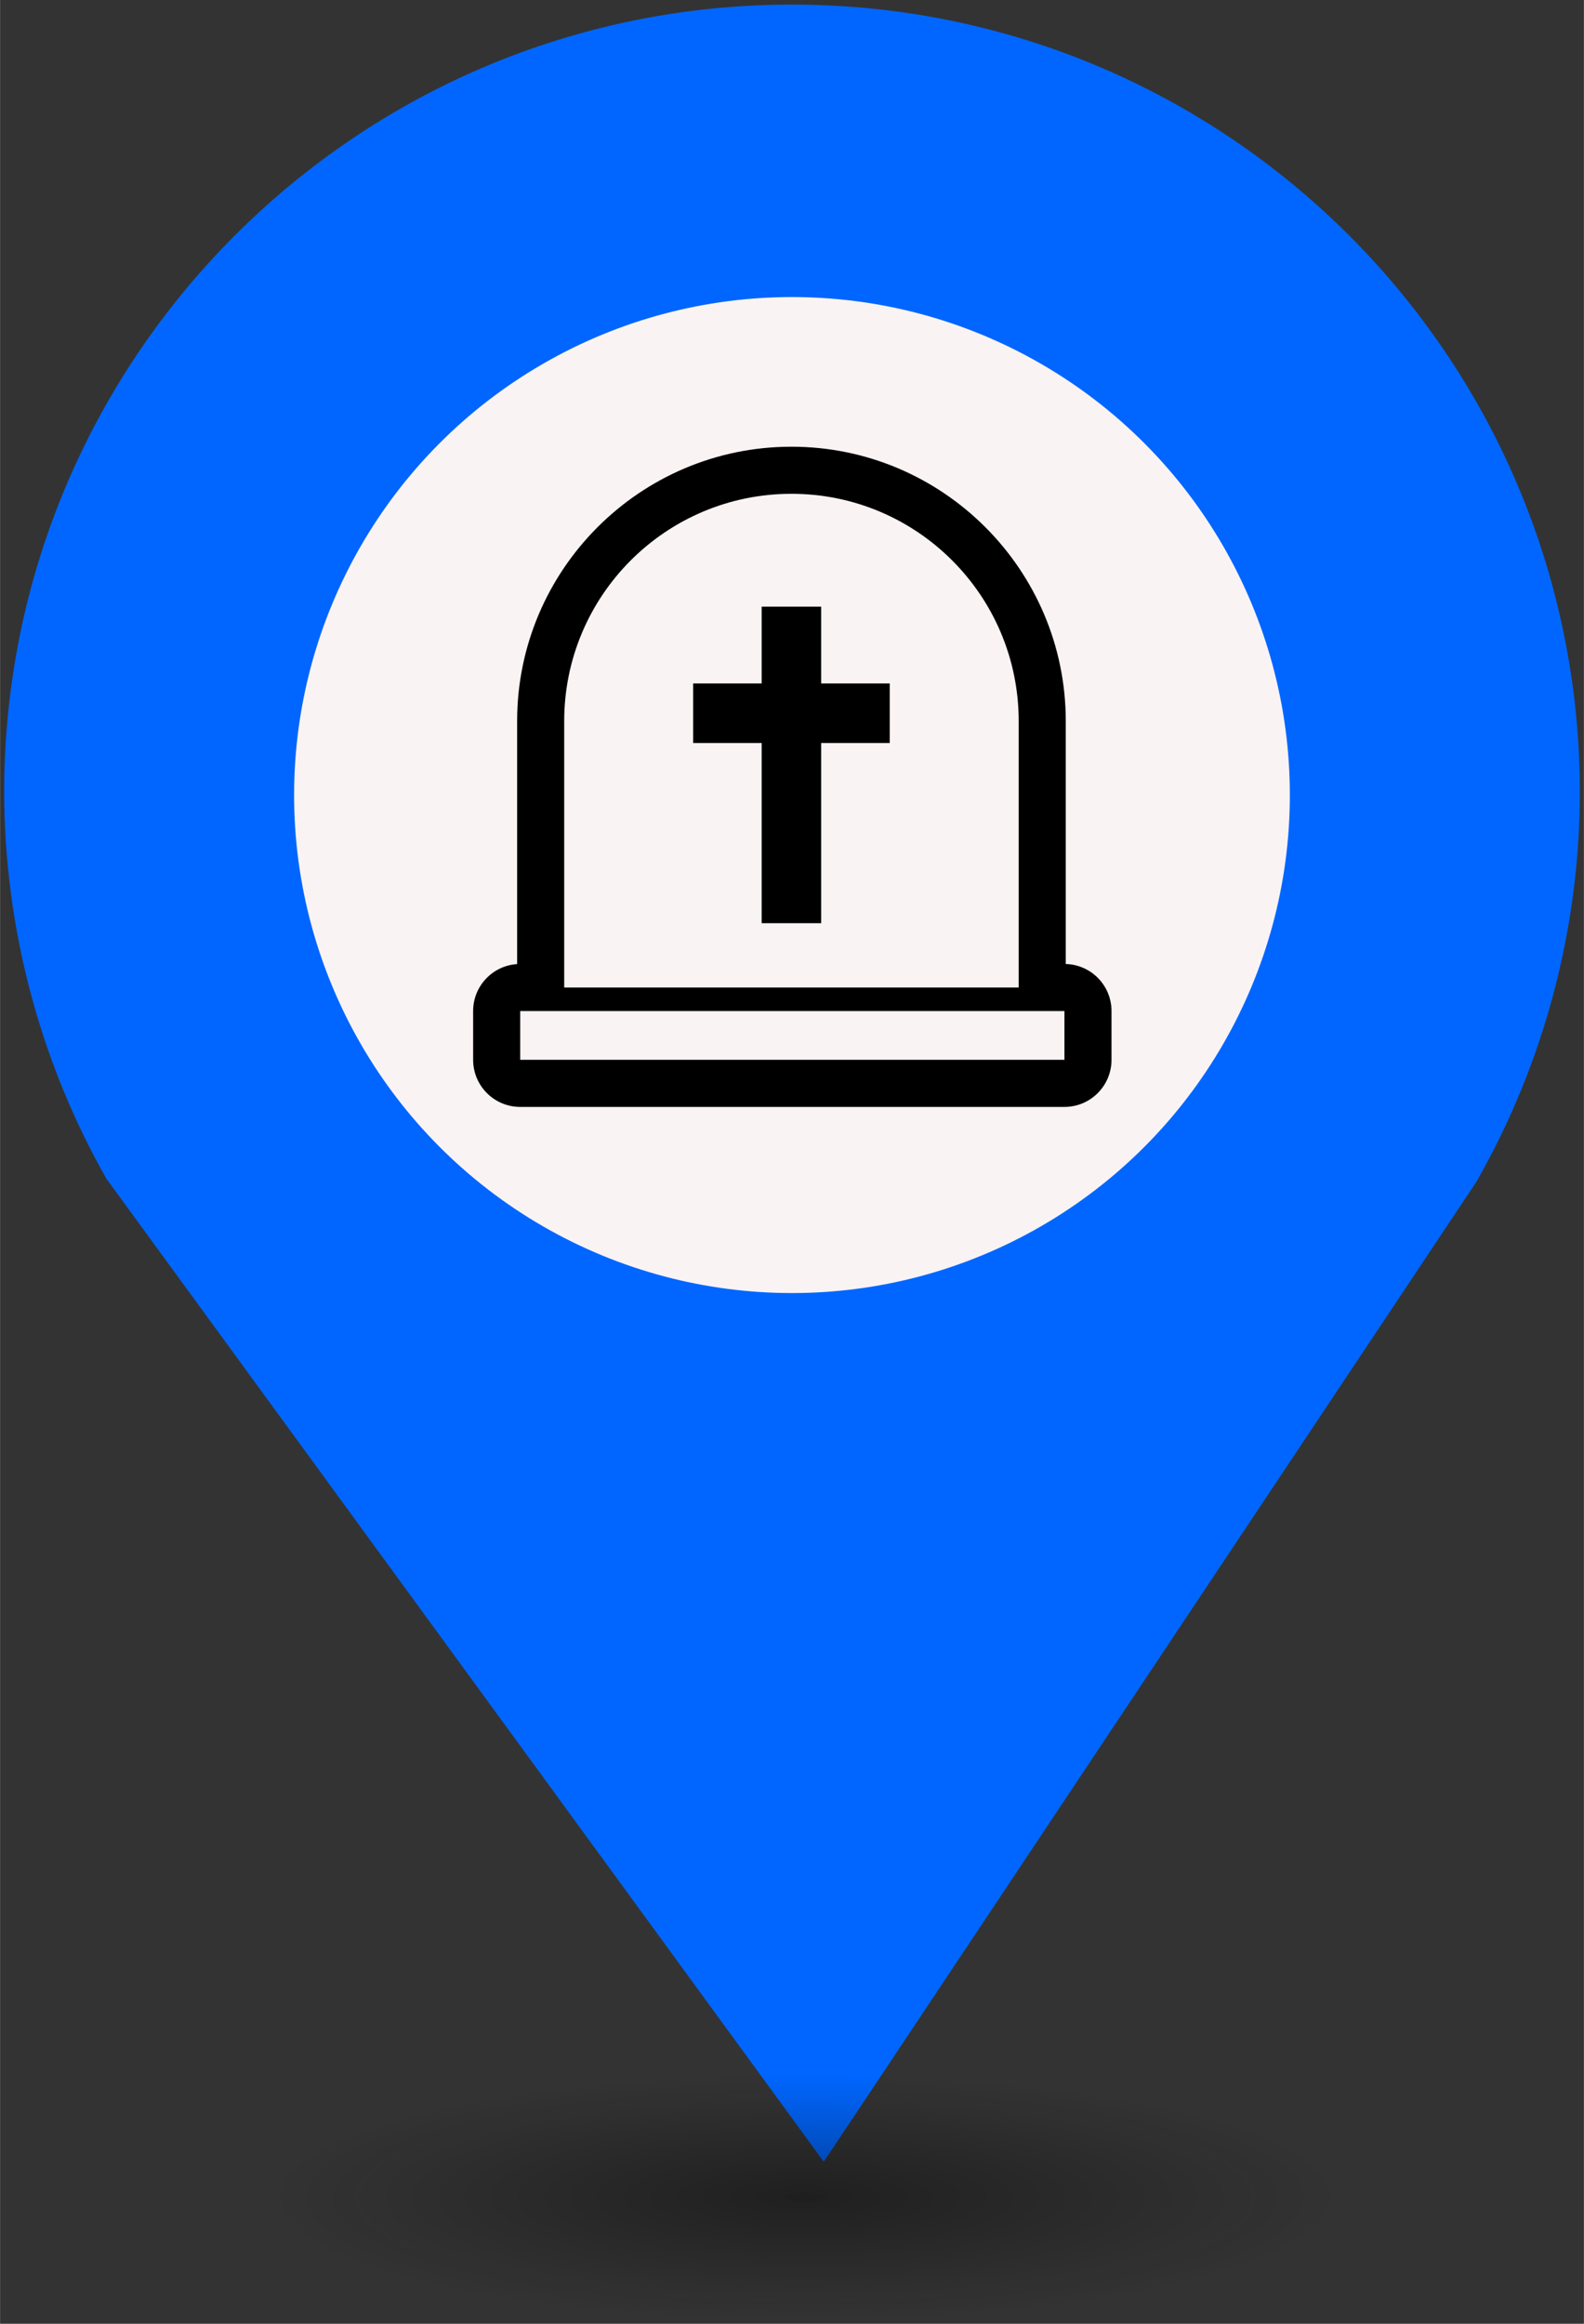 <?xml version="1.0" encoding="UTF-8" standalone="no"?>
<svg
   xmlns:dc="http://purl.org/dc/elements/1.1/"
   xmlns:cc="http://creativecommons.org/ns#"
   xmlns:rdf="http://www.w3.org/1999/02/22-rdf-syntax-ns#"
   xmlns:svg="http://www.w3.org/2000/svg"
   xmlns="http://www.w3.org/2000/svg"
   xmlns:sodipodi="http://sodipodi.sourceforge.net/DTD/sodipodi-0.dtd"
   xmlns:inkscape="http://www.inkscape.org/namespaces/inkscape"
   height="44px"
   width="30px"
   version="1.1"
   viewBox="0 0 29.989 43.988"
   id="svg16"
   sodipodi:docname="new_Cemetery.svg"
   inkscape:version="0.92.5 (2060ec1f9f, 2020-04-08)">
  <rect x="0" y="0" width="29.989" height="43.988" fill="#333333" stroke="none"/>
  <sodipodi:namedview
     pagecolor="#ffffff"
     bordercolor="#666666"
     borderopacity="1"
     objecttolerance="10"
     gridtolerance="10"
     guidetolerance="10"
     inkscape:pageopacity="0"
     inkscape:pageshadow="2"
     inkscape:window-width="1680"
     inkscape:window-height="974"
     id="namedview18"
     showgrid="false"
     inkscape:zoom="4.0678609"
     inkscape:cx="0.9366743"
     inkscape:cy="83.987249"
     inkscape:window-x="0"
     inkscape:window-y="0"
     inkscape:window-maximized="1"
     inkscape:current-layer="svg2" />
  <defs
     id="defs7">
    <radialGradient
       id="a"
       gradientUnits="userSpaceOnUse"
       cy="127.6"
       cx="-42.75"
       gradientTransform="matrix(4.275,0,0,0.982,197.998,-82.089)"
       r="2.384">
      <stop
         stop-color="#010101"
         offset="0"
         id="stop2" />
      <stop
         stop-opacity="0"
         stop-color="#090909"
         offset="1"
         id="stop4" />
    </radialGradient>
  </defs>
  <g
     id="g26"
     transform="translate(-2.0760358e-7,-1.618)">
    <path
       style="fill:#0066ff;stroke-width:4.275"
       inkscape:connector-curvature="0"
       id="path9"
       d="m 14.994,1.705 c -8.239,0 -14.917,6.678 -14.917,14.917 0.009,2.562 0.673,5.079 1.935,7.307 L 15.596,42.539 27.956,23.984 c 1.278,-2.244 1.952,-4.78 1.956,-7.362 C 29.911,8.383 23.233,1.705 14.994,1.705 Z" />
    <circle
       style="fill:#f9f3f3;stroke-width:4.275"
       id="circle11"
       r="9.427"
       cx="14.994"
       cy="16.668" />
    <ellipse
       style="opacity:0.4;fill:url(#a);stroke-width:4.275"
       id="ellipse13"
       cx="14.994"
       cy="43.18"
       ry="2.339"
       rx="10.193" />
    <rect
       style="fill:none;stroke-width:4.275"
       x="8.259"
       y="9.828"
       width="13.472"
       height="13.369"
       ry="0"
       rx="0"
       id="replace" />
    <svg
       version="1.1"
       x="8.5"
       y="10"
       viewBox="0 0 90 112.5"
       enable-background="new 0 0 90 90"
       xml:space="preserve"
       id="svg2"
       inkscape:version="0.91 r13725"
       sodipodi:docname="Cemetery.svg"><defs
         id="defs14" /><sodipodi:namedview
         pagecolor="#ffffff"
         bordercolor="#666666"
         borderopacity="1"
         objecttolerance="10"
         gridtolerance="10"
         guidetolerance="10"
         inkscape:pageopacity="0"
         inkscape:pageshadow="2"
         inkscape:window-width="668"
         inkscape:window-height="480"
         id="namedview12"
         showgrid="false"
         inkscape:zoom="2.0977778"
         inkscape:cx="45"
         inkscape:cy="56.25"
         inkscape:window-x="75"
         inkscape:window-y="34"
         inkscape:window-maximized="0"
         inkscape:current-layer="svg2" /><g
         id="g658"
         transform="matrix(0.432,0,0,0.432,0.067,-10.217)"><polygon
           id="polygon4"
           points="57.813,32.726 57.813,40.554 48.796,40.554 48.796,64.247 40.97,64.247 40.97,40.554 31.954,40.554 31.954,32.726 40.97,32.726 40.97,22.628 48.796,22.628 48.796,32.726 " /><path
           id="path6"
           d="M 80.964,69.614 V 37.675 c 0,-19.893 -16.186,-36.08 -36.078,-36.08 -19.898,0 -36.08,16.188 -36.08,36.08 v 31.951 c -3.23,0.205 -5.787,2.893 -5.787,6.176 v 6.41 c 0,3.42 2.771,6.193 6.191,6.193 h 5.787 59.775 6.018 c 3.42,0 6.191,-2.773 6.191,-6.193 v -6.41 c 0,-3.362 -2.677,-6.098 -6.017,-6.188 z M 44.886,7.786 c 16.504,0 29.887,13.382 29.887,29.889 V 72.706 H 14.997 V 37.675 C 14.997,21.168 28.378,7.786 44.886,7.786 Z M 80.79,82.212 H 9.21 v -6.41 h 71.58 z"
           inkscape:connector-curvature="0" /></g></svg>  </g>
</svg>
